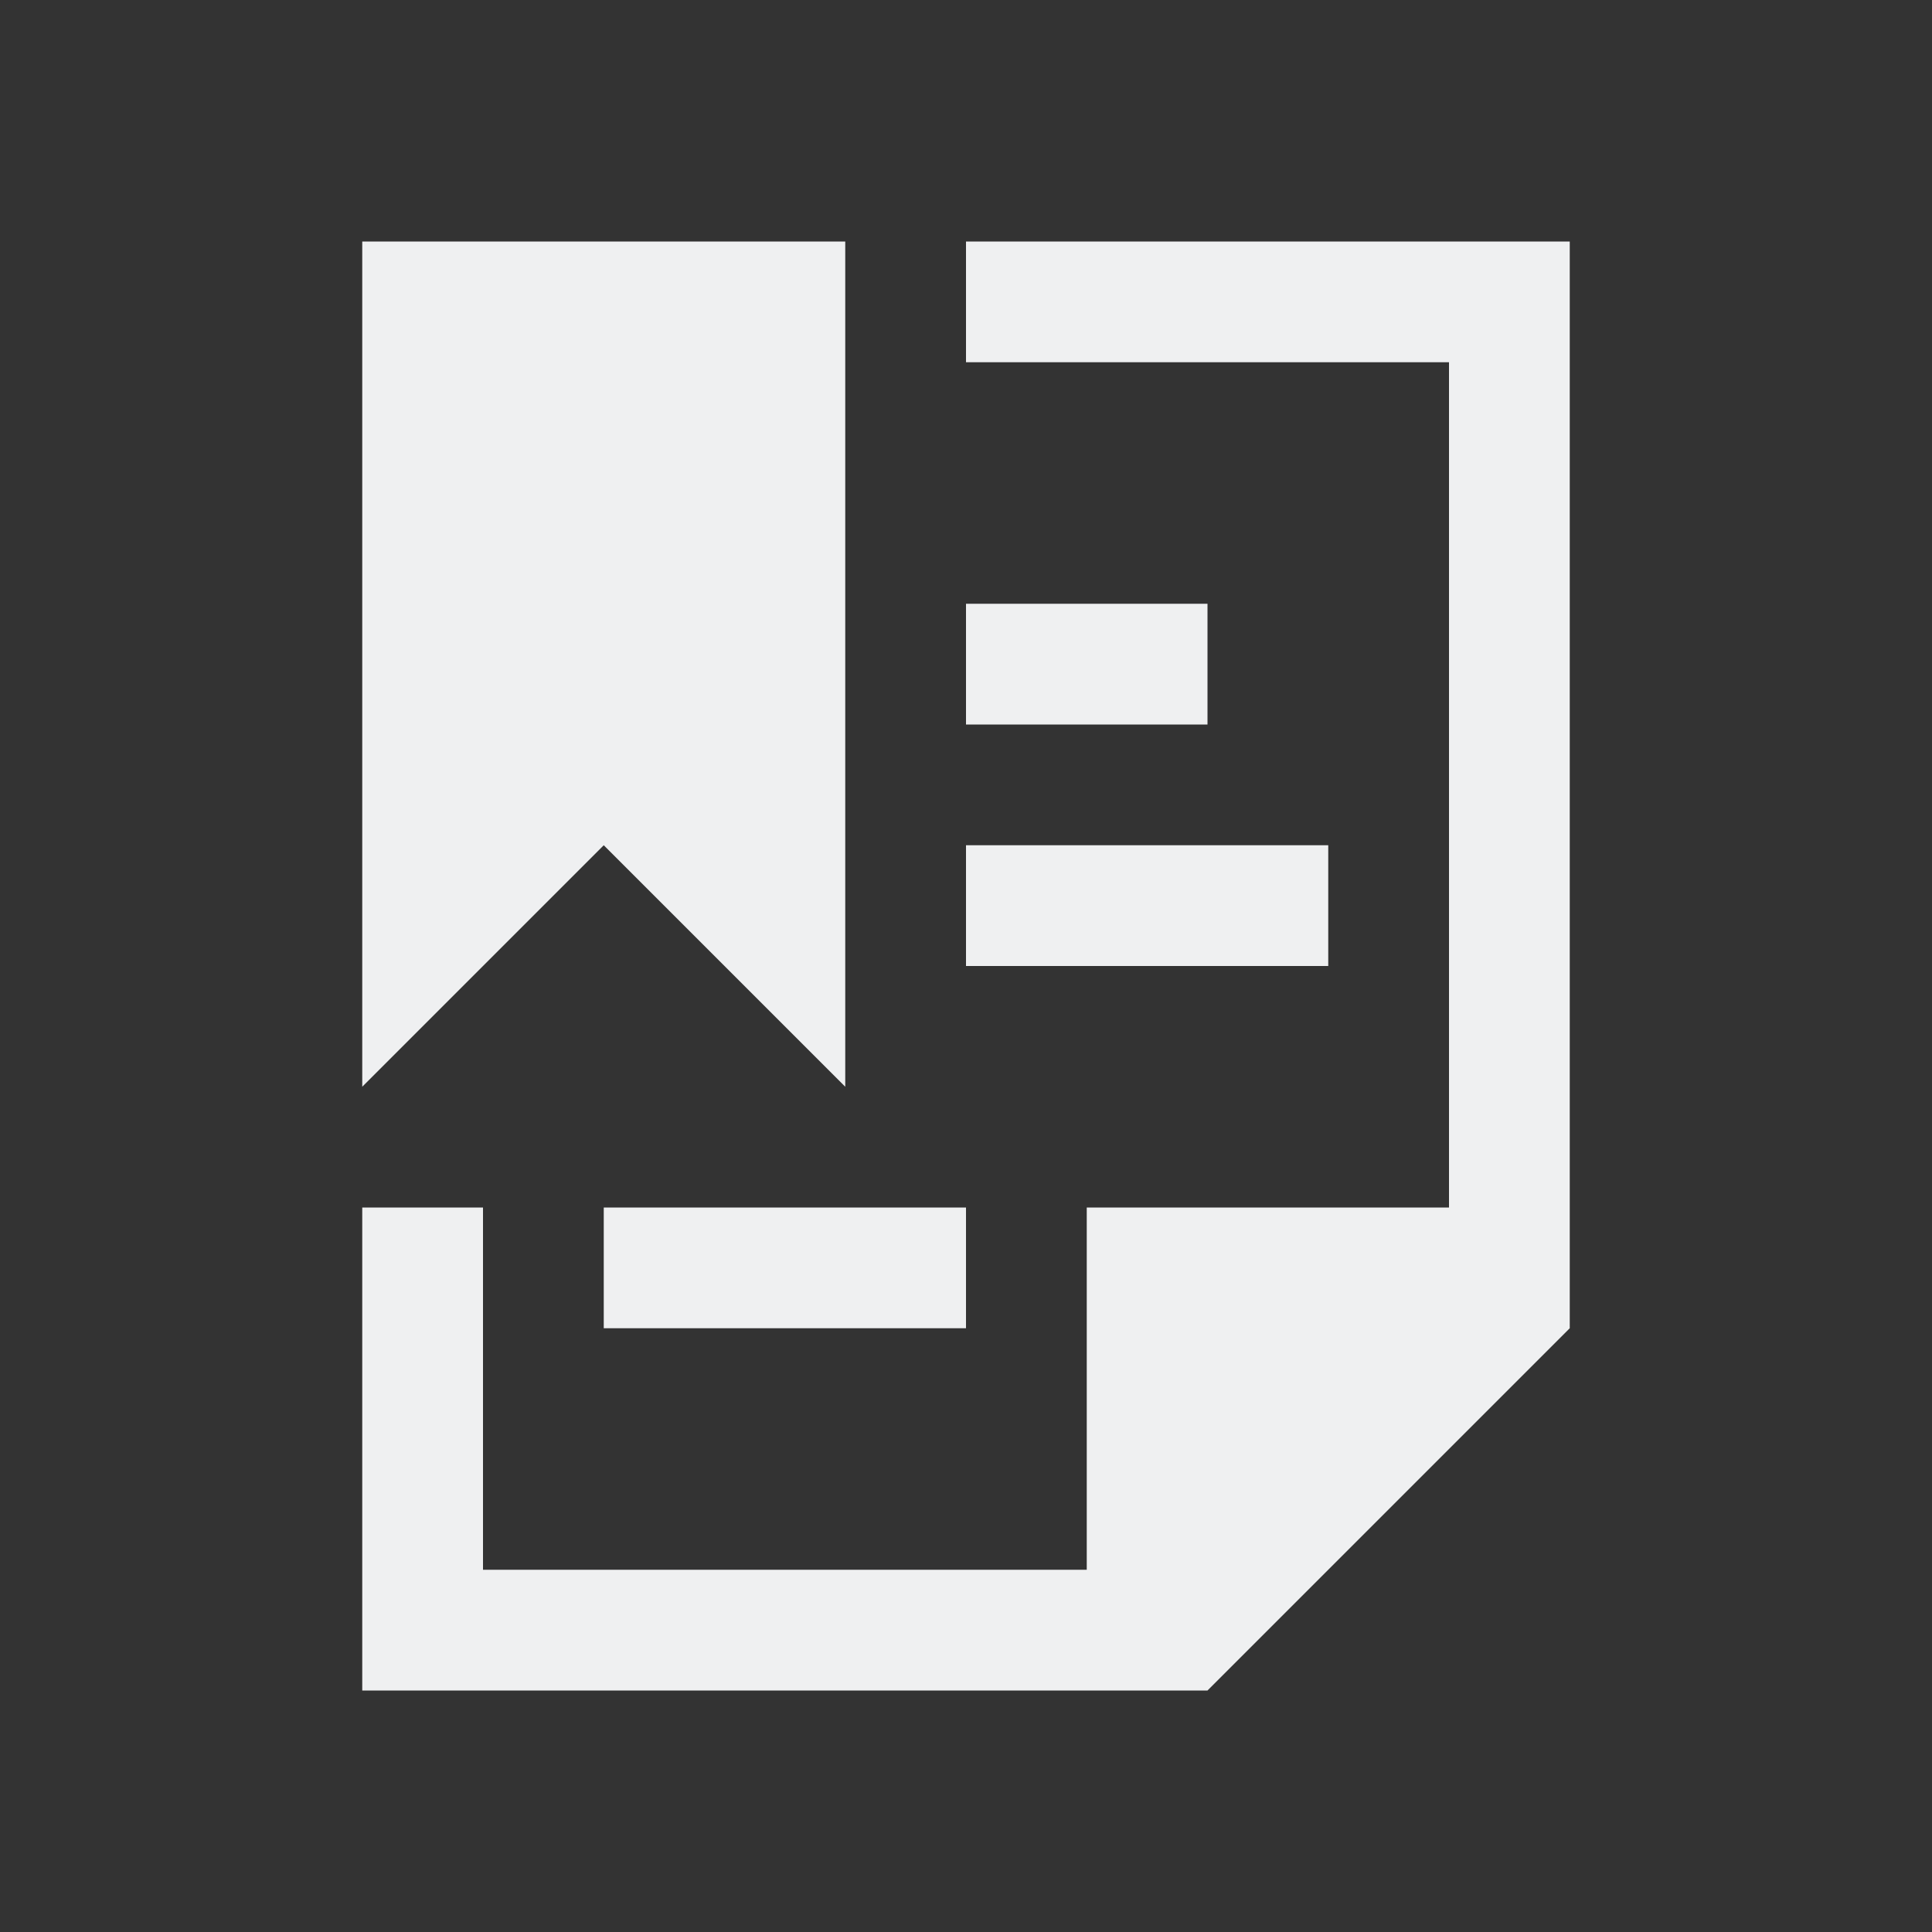 <svg viewBox="0 0 16 16" xmlns="http://www.w3.org/2000/svg"><rect x="0" y="0" width="16" height="16" fill="#333333" stroke="none"/><path d="m3 2v1 6l2-2 2 2v-6-1zm5 0v1h4v7h-3v3h-5v-3h-1v4h7l3-3v-9zm0 3v1h2v-1zm0 2v1h3v-1zm-3 3v1h3v-1z" fill="#eff0f1"/></svg>